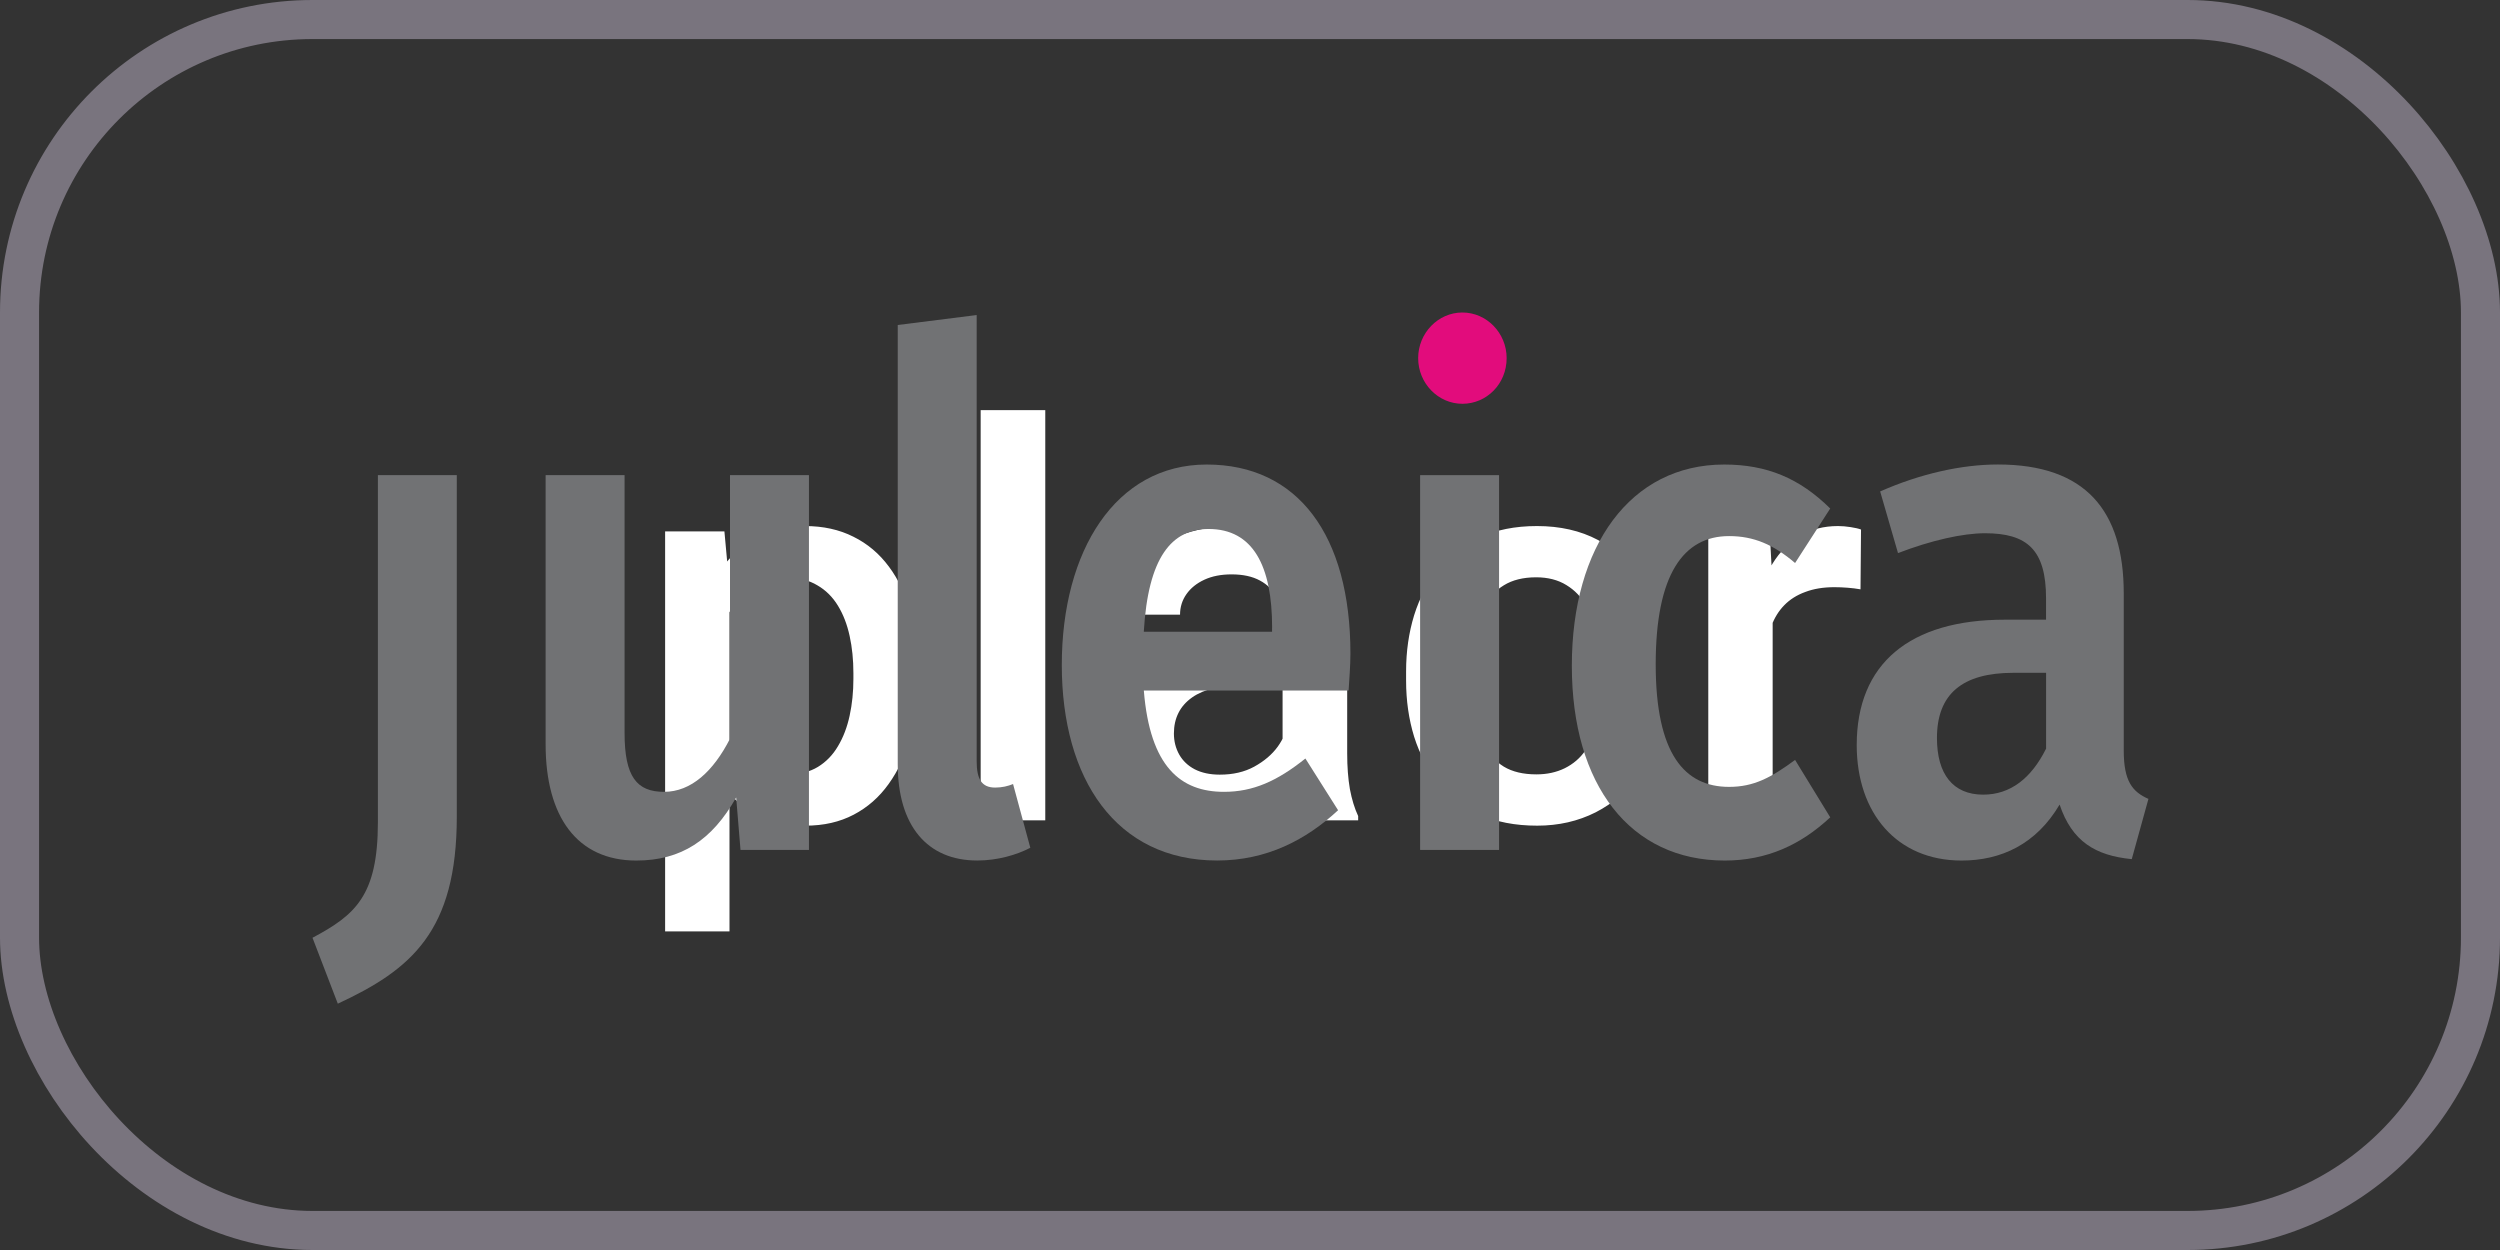 <svg width="64" height="32" viewBox="0 0 64 32" fill="none" xmlns="http://www.w3.org/2000/svg">
<rect x="0" y="0" width="64" height="32" fill="#333333" stroke="none"/>
<g clip-path="url(#clip0_421_4900)">
<path d="M18.675 15.025V23.844H17.027V13.604H18.545L18.675 15.025ZM23.494 17.233V17.377C23.494 17.915 23.43 18.414 23.303 18.874C23.18 19.33 22.995 19.729 22.749 20.07C22.508 20.408 22.209 20.67 21.854 20.856C21.498 21.043 21.088 21.137 20.623 21.137C20.163 21.137 19.76 21.052 19.413 20.884C19.072 20.711 18.782 20.467 18.545 20.152C18.308 19.838 18.117 19.469 17.971 19.045C17.83 18.616 17.729 18.147 17.67 17.637V17.083C17.729 16.541 17.83 16.049 17.971 15.606C18.117 15.164 18.308 14.784 18.545 14.465C18.782 14.146 19.072 13.9 19.413 13.727C19.755 13.553 20.154 13.467 20.61 13.467C21.074 13.467 21.487 13.558 21.847 13.74C22.207 13.918 22.51 14.173 22.756 14.506C23.002 14.834 23.187 15.23 23.31 15.695C23.433 16.156 23.494 16.668 23.494 17.233ZM21.847 17.377V17.233C21.847 16.892 21.815 16.575 21.751 16.283C21.687 15.987 21.587 15.727 21.45 15.504C21.314 15.281 21.138 15.107 20.924 14.984C20.714 14.857 20.462 14.793 20.165 14.793C19.874 14.793 19.623 14.843 19.413 14.943C19.204 15.039 19.028 15.174 18.887 15.347C18.746 15.52 18.636 15.723 18.559 15.955C18.481 16.183 18.427 16.431 18.395 16.7V18.026C18.449 18.355 18.543 18.655 18.675 18.929C18.807 19.202 18.994 19.421 19.235 19.585C19.482 19.744 19.796 19.824 20.179 19.824C20.475 19.824 20.728 19.76 20.938 19.633C21.147 19.505 21.318 19.33 21.45 19.106C21.587 18.879 21.687 18.616 21.751 18.32C21.815 18.024 21.847 17.71 21.847 17.377ZM26.759 10.5V21H25.105V10.5H26.759ZM32.834 19.517V15.989C32.834 15.725 32.786 15.497 32.69 15.306C32.595 15.114 32.449 14.966 32.253 14.861C32.062 14.757 31.82 14.704 31.528 14.704C31.259 14.704 31.027 14.75 30.831 14.841C30.635 14.932 30.482 15.055 30.373 15.21C30.264 15.365 30.209 15.54 30.209 15.736H28.568C28.568 15.445 28.639 15.162 28.78 14.889C28.922 14.615 29.127 14.371 29.395 14.157C29.664 13.943 29.986 13.774 30.359 13.651C30.733 13.528 31.152 13.467 31.617 13.467C32.173 13.467 32.665 13.56 33.094 13.747C33.527 13.934 33.866 14.216 34.112 14.595C34.363 14.968 34.488 15.438 34.488 16.003V19.291C34.488 19.628 34.511 19.931 34.557 20.2C34.607 20.465 34.677 20.695 34.769 20.891V21H33.08C33.003 20.822 32.941 20.597 32.895 20.323C32.855 20.045 32.834 19.776 32.834 19.517ZM33.073 16.502L33.087 17.52H31.904C31.599 17.52 31.33 17.55 31.098 17.609C30.865 17.664 30.672 17.746 30.517 17.855C30.362 17.965 30.245 18.097 30.168 18.252C30.09 18.407 30.052 18.582 30.052 18.778C30.052 18.974 30.097 19.154 30.189 19.318C30.28 19.478 30.412 19.603 30.585 19.694C30.763 19.785 30.977 19.831 31.227 19.831C31.565 19.831 31.859 19.763 32.109 19.626C32.365 19.485 32.565 19.314 32.711 19.113C32.857 18.908 32.934 18.715 32.943 18.532L33.477 19.264C33.422 19.451 33.328 19.651 33.196 19.865C33.064 20.079 32.891 20.285 32.677 20.48C32.467 20.672 32.214 20.829 31.918 20.952C31.626 21.075 31.289 21.137 30.906 21.137C30.423 21.137 29.992 21.041 29.614 20.85C29.236 20.654 28.94 20.392 28.726 20.064C28.511 19.731 28.404 19.355 28.404 18.936C28.404 18.544 28.477 18.197 28.623 17.896C28.773 17.591 28.992 17.336 29.279 17.131C29.571 16.926 29.926 16.771 30.346 16.666C30.765 16.557 31.244 16.502 31.781 16.502H33.073ZM39.332 19.824C39.601 19.824 39.843 19.772 40.057 19.667C40.276 19.558 40.451 19.407 40.583 19.216C40.72 19.024 40.795 18.803 40.809 18.553H42.361C42.352 19.031 42.21 19.466 41.937 19.858C41.663 20.25 41.301 20.562 40.85 20.795C40.399 21.023 39.9 21.137 39.353 21.137C38.788 21.137 38.296 21.041 37.876 20.85C37.457 20.654 37.108 20.385 36.831 20.043C36.553 19.701 36.343 19.307 36.202 18.86C36.065 18.414 35.996 17.935 35.996 17.425V17.186C35.996 16.675 36.065 16.197 36.202 15.75C36.343 15.299 36.553 14.902 36.831 14.56C37.108 14.219 37.457 13.952 37.876 13.761C38.296 13.565 38.785 13.467 39.346 13.467C39.938 13.467 40.458 13.585 40.905 13.822C41.351 14.055 41.702 14.38 41.957 14.8C42.217 15.214 42.352 15.698 42.361 16.249H40.809C40.795 15.976 40.727 15.729 40.604 15.511C40.485 15.287 40.317 15.11 40.098 14.977C39.884 14.845 39.626 14.779 39.326 14.779C38.993 14.779 38.717 14.848 38.498 14.984C38.28 15.117 38.109 15.299 37.986 15.531C37.863 15.759 37.774 16.017 37.719 16.304C37.669 16.586 37.644 16.88 37.644 17.186V17.425C37.644 17.73 37.669 18.026 37.719 18.314C37.769 18.601 37.856 18.858 37.979 19.086C38.106 19.309 38.28 19.489 38.498 19.626C38.717 19.758 38.995 19.824 39.332 19.824ZM45.38 15.012V21H43.732V13.604H45.304L45.38 15.012ZM47.642 13.556L47.629 15.087C47.529 15.069 47.419 15.055 47.301 15.046C47.187 15.037 47.073 15.032 46.959 15.032C46.676 15.032 46.428 15.073 46.214 15.155C45.999 15.233 45.819 15.347 45.674 15.497C45.532 15.643 45.423 15.821 45.346 16.03C45.268 16.24 45.222 16.475 45.209 16.734L44.833 16.762C44.833 16.297 44.878 15.866 44.969 15.47C45.061 15.073 45.197 14.725 45.38 14.424C45.566 14.123 45.799 13.888 46.077 13.72C46.359 13.551 46.685 13.467 47.054 13.467C47.155 13.467 47.262 13.476 47.376 13.494C47.494 13.512 47.583 13.533 47.642 13.556Z" fill="white"/>
</g>
<rect x="0.5" y="0.5" width="63" height="31" rx="7.5" stroke="#79747E"/>
<path d="M38.57 9.168C38.57 8.526 38.059 8 37.437 8C36.816 8 36.305 8.526 36.305 9.168C36.305 9.811 36.815 10.337 37.437 10.337C38.06 10.337 38.57 9.827 38.57 9.168Z" fill="#E20C7C"/>
<path d="M11.694 20.906C11.694 23.845 10.526 24.823 8.648 25.694L8 24.007C9.089 23.426 9.674 22.937 9.674 21.051V12.164H11.694V20.906Z" fill="#717274"/>
<path d="M20.709 21.758H18.957L18.846 20.416C18.23 21.505 17.442 22.03 16.289 22.03C14.773 22.03 13.968 20.906 13.968 19.056V12.164H15.989V18.766C15.989 19.89 16.305 20.271 16.999 20.271C17.694 20.271 18.262 19.745 18.688 18.911V12.164H20.709V21.758H20.71H20.709Z" fill="#717274"/>
<path d="M22.982 19.564V8.32L25.003 8.065V19.491C25.003 19.944 25.13 20.162 25.476 20.162C25.649 20.162 25.808 20.125 25.934 20.07L26.376 21.703C26.029 21.884 25.54 22.029 25.018 22.029C23.74 22.03 22.982 21.142 22.982 19.564Z" fill="#717274"/>
<path d="M34.571 16.734C34.571 13.706 33.228 11.892 30.892 11.892C28.556 11.892 27.182 14.104 27.182 17.024C27.182 19.944 28.571 22.029 31.16 22.029C32.423 22.029 33.434 21.504 34.255 20.742L33.418 19.418C32.692 19.999 32.077 20.271 31.334 20.271C30.229 20.271 29.44 19.637 29.282 17.678H34.524C34.539 17.424 34.571 17.043 34.571 16.734ZM32.565 16.063V16.172H29.281C29.392 14.268 29.992 13.542 30.939 13.542C32.077 13.542 32.566 14.485 32.566 16.063H32.565Z" fill="#717274"/>
<path d="M38.376 21.758H36.355V12.164H38.376V21.758Z" fill="#717274"/>
<path d="M46.854 13.017L45.954 14.413C45.402 13.941 44.896 13.724 44.265 13.724C43.097 13.724 42.386 14.703 42.386 17.006C42.386 19.309 43.128 20.144 44.265 20.144C44.897 20.144 45.338 19.908 45.954 19.454L46.854 20.924C46.096 21.631 45.227 22.03 44.154 22.03C41.739 22.03 40.239 20.107 40.239 17.043C40.239 13.978 41.739 11.892 44.139 11.892C45.227 11.893 46.064 12.238 46.854 13.018V13.017Z" fill="#717274"/>
<path d="M54.368 19.218V15.192C54.368 13.07 53.389 11.891 51.147 11.891C50.216 11.891 49.158 12.128 48.132 12.581L48.589 14.159C49.441 13.832 50.247 13.651 50.816 13.651C51.89 13.651 52.379 14.068 52.379 15.319V15.864H51.321C48.89 15.864 47.532 16.988 47.532 19.074C47.532 20.815 48.558 22.03 50.216 22.03C51.226 22.03 52.126 21.614 52.726 20.597C53.042 21.54 53.642 21.903 54.573 21.994L55 20.452C54.59 20.271 54.368 19.999 54.368 19.218ZM52.38 19.165C52 19.927 51.464 20.343 50.77 20.343C49.996 20.343 49.586 19.818 49.586 18.893C49.586 17.769 50.232 17.224 51.543 17.224H52.38V19.165Z" fill="#717274"/>
<defs>
<clipPath id="clip0_421_4900">
<rect width="64" height="32" rx="8" fill="white"/>
</clipPath>
</defs>
</svg>
